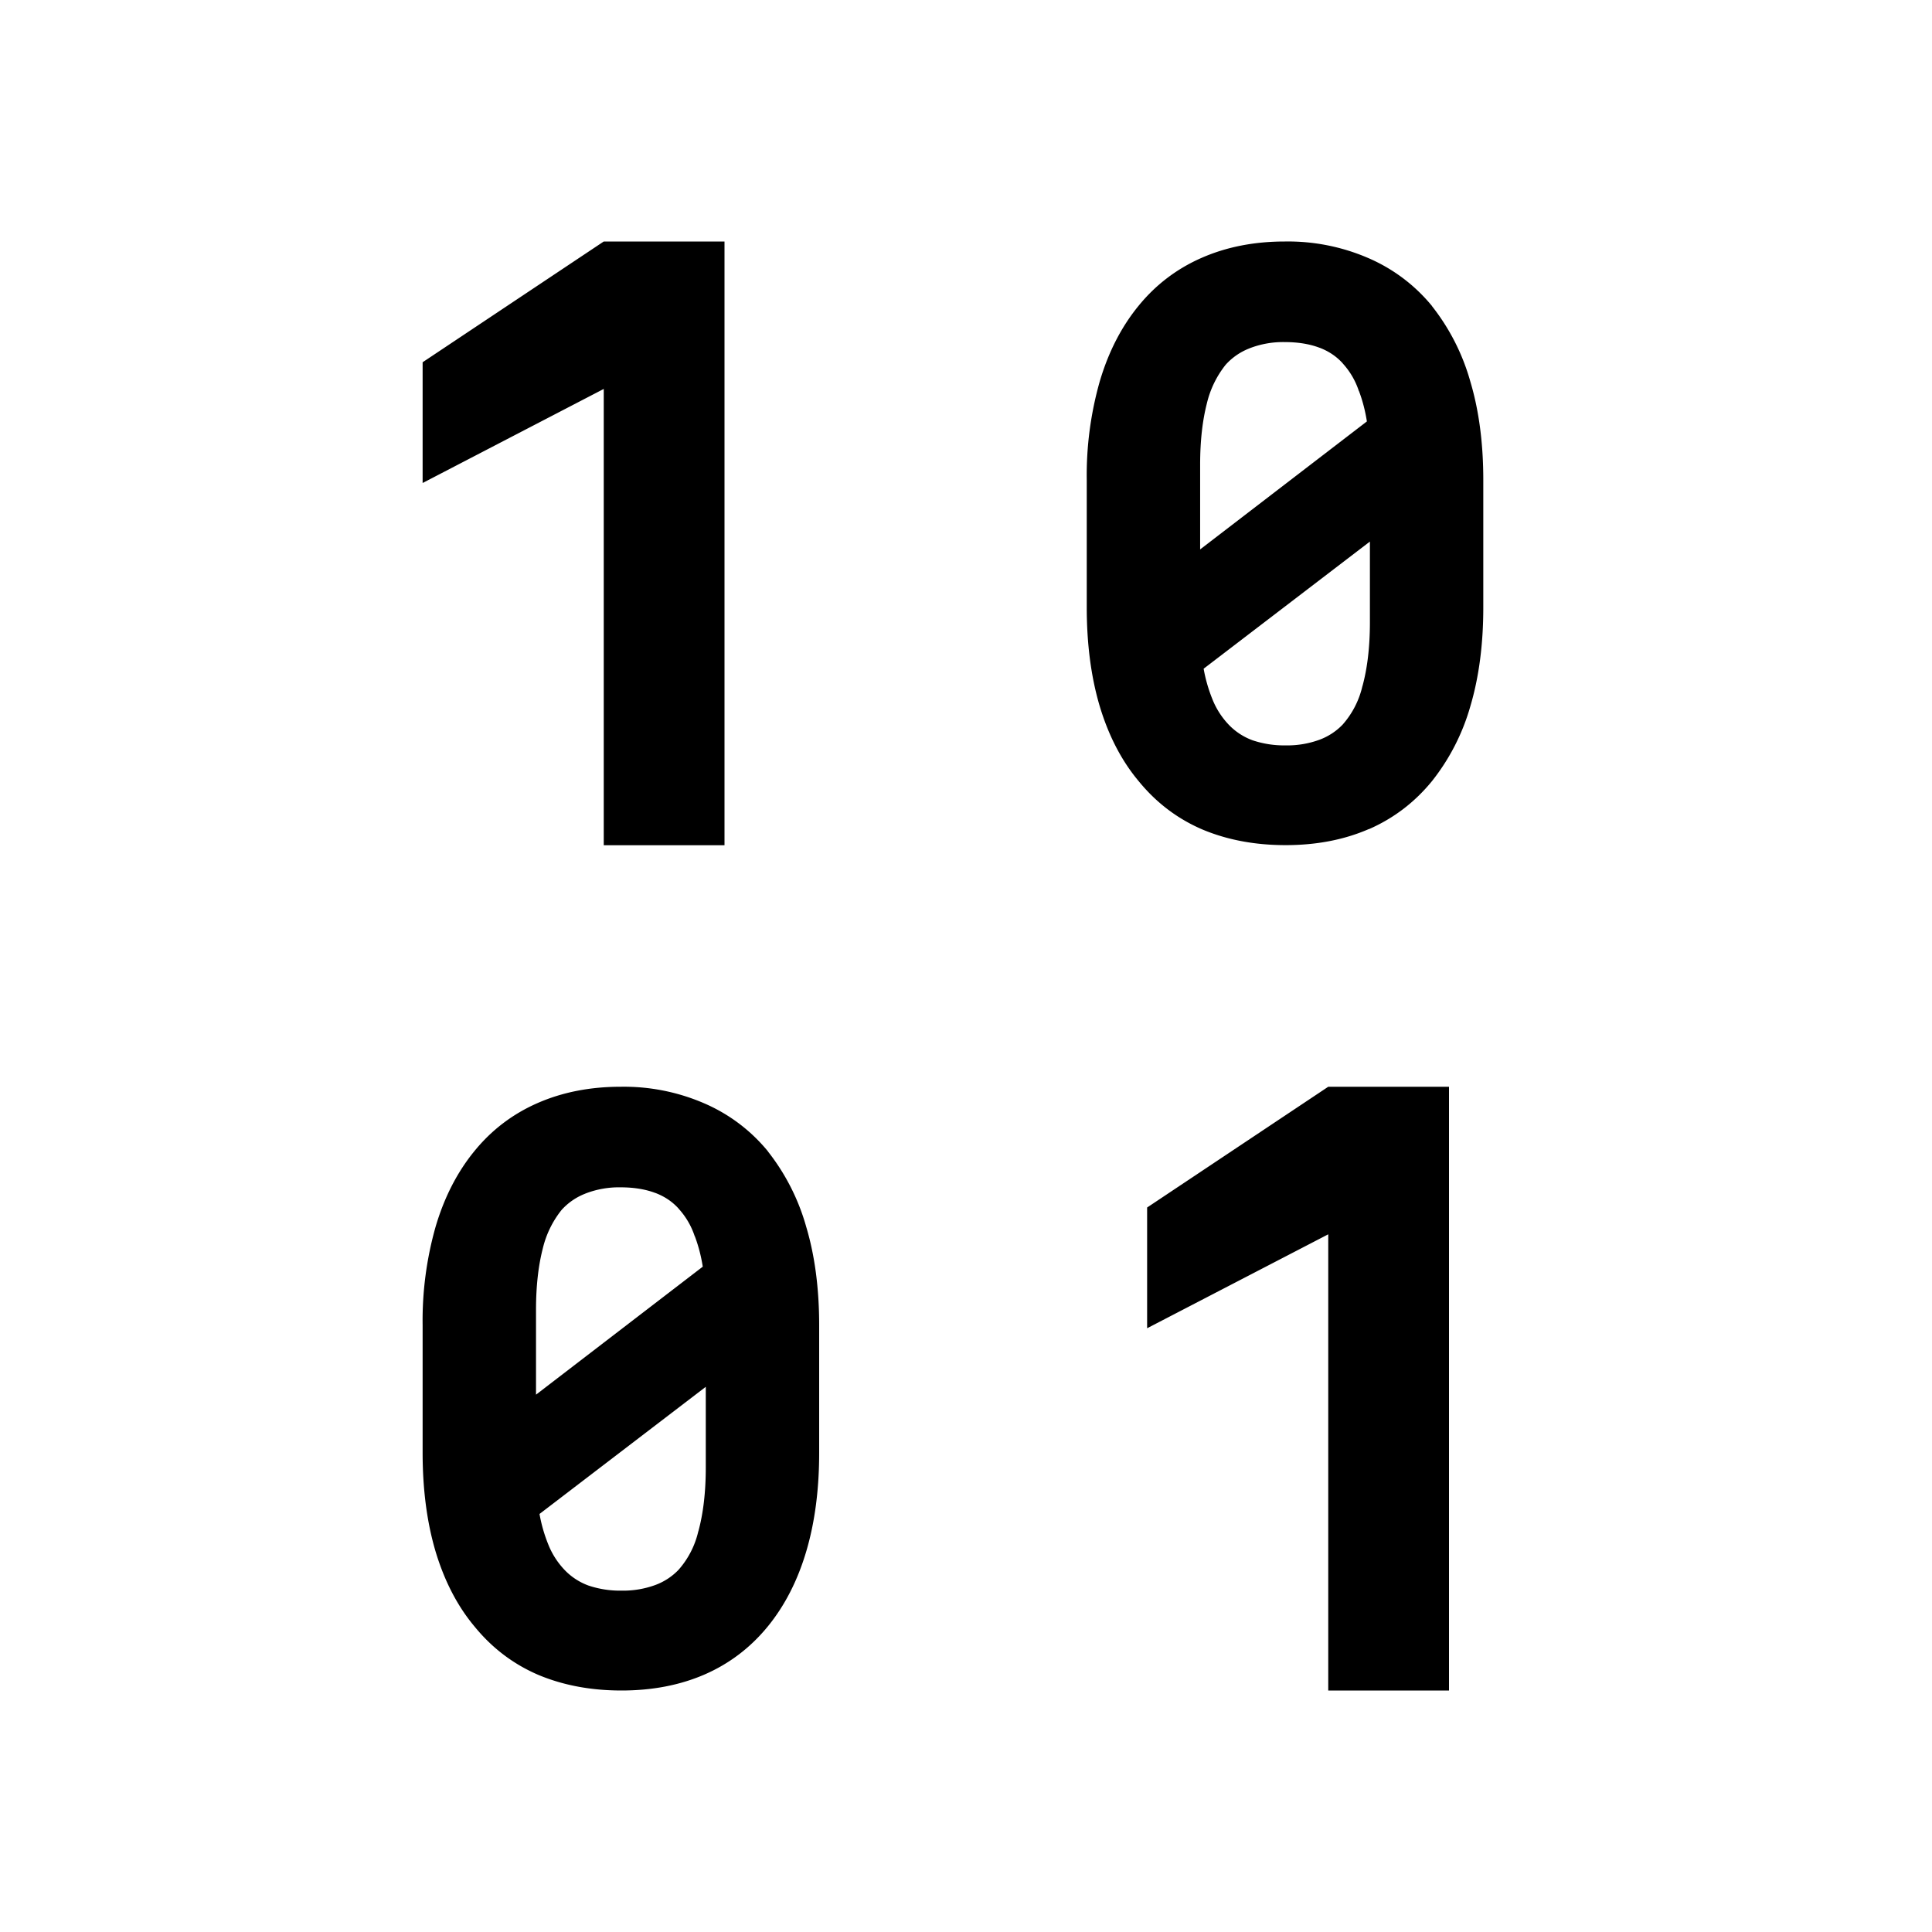 <svg width="16" height="16" fill="none" xmlns="http://www.w3.org/2000/svg">
    <path fill="#fff" d="M0 0h16v16H0z" />
    <path
        fill-rule="evenodd"
        clip-rule="evenodd"
        d="M6 2v5H5V3.221L3.5 4V3L5 2h1Zm6 7v5h-1v-3.778L9.5 11v-1L11 9h1Zm-.664-2.133c.206-.09.38-.223.523-.398a1.78 1.78 0 0 0 .318-.621c.072-.243.107-.516.107-.817V3.975c0-.3-.035-.573-.107-.814a1.789 1.789 0 0 0-.318-.626v-.001a1.395 1.395 0 0 0-.53-.398A1.674 1.674 0 0 0 10.64 2c-.25 0-.481.044-.69.136-.205.09-.38.223-.522.398-.143.175-.25.385-.321.627A2.844 2.844 0 0 0 9 3.975V5.03c0 .3.035.574.107.817.072.24.178.449.322.621.144.177.32.312.53.402.208.087.438.129.688.129.251 0 .482-.043.689-.133Zm-.081-3.627c.027.072.05.155.065.25L9.939 4.55v-.702c0-.2.02-.368.056-.508a.814.814 0 0 1 .156-.32.515.515 0 0 1 .194-.134l.002-.001a.766.766 0 0 1 .293-.052c.117 0 .212.018.288.047h.001c.078.03.14.073.19.128l.003.004a.628.628 0 0 1 .131.225l.002.003Zm.09 1.912c0 .21-.022.384-.061.528l-.001.002a.729.729 0 0 1-.164.319.512.512 0 0 1-.191.125.775.775 0 0 1-.282.047.819.819 0 0 1-.272-.042.521.521 0 0 1-.188-.119l-.002-.002a.658.658 0 0 1-.144-.221 1.26 1.26 0 0 1-.072-.251l1.377-1.053v.667Zm-5.509 8.715c.206-.09.38-.223.523-.398.141-.173.247-.381.318-.621.072-.243.107-.516.107-.817v-1.056c0-.3-.035-.573-.107-.814a1.79 1.79 0 0 0-.318-.626v-.001a1.395 1.395 0 0 0-.53-.398A1.674 1.674 0 0 0 5.14 9c-.25 0-.481.044-.69.136-.205.09-.38.223-.522.398-.143.175-.25.385-.321.627a2.844 2.844 0 0 0-.107.814v1.056c0 .3.035.574.107.817.072.24.178.449.322.621.144.177.32.312.53.402.208.087.438.129.688.129.251 0 .482-.043.689-.133Zm-.081-3.627c.027.072.05.155.065.25l-1.381 1.06v-.702c0-.2.02-.368.056-.508a.813.813 0 0 1 .156-.32.515.515 0 0 1 .194-.134l.002-.001a.766.766 0 0 1 .293-.052c.117 0 .212.018.288.047h.001c.078.03.14.073.19.128l.003.004a.63.63 0 0 1 .131.225l.002.003Zm.09 1.912c0 .21-.022.384-.061.528l-.001.002a.728.728 0 0 1-.164.319.511.511 0 0 1-.191.125.775.775 0 0 1-.281.047.819.819 0 0 1-.273-.042.522.522 0 0 1-.188-.119l-.002-.002a.658.658 0 0 1-.144-.221 1.259 1.259 0 0 1-.072-.251l1.377-1.053v.667Z"
        fill="currentColor"
    />
</svg>
